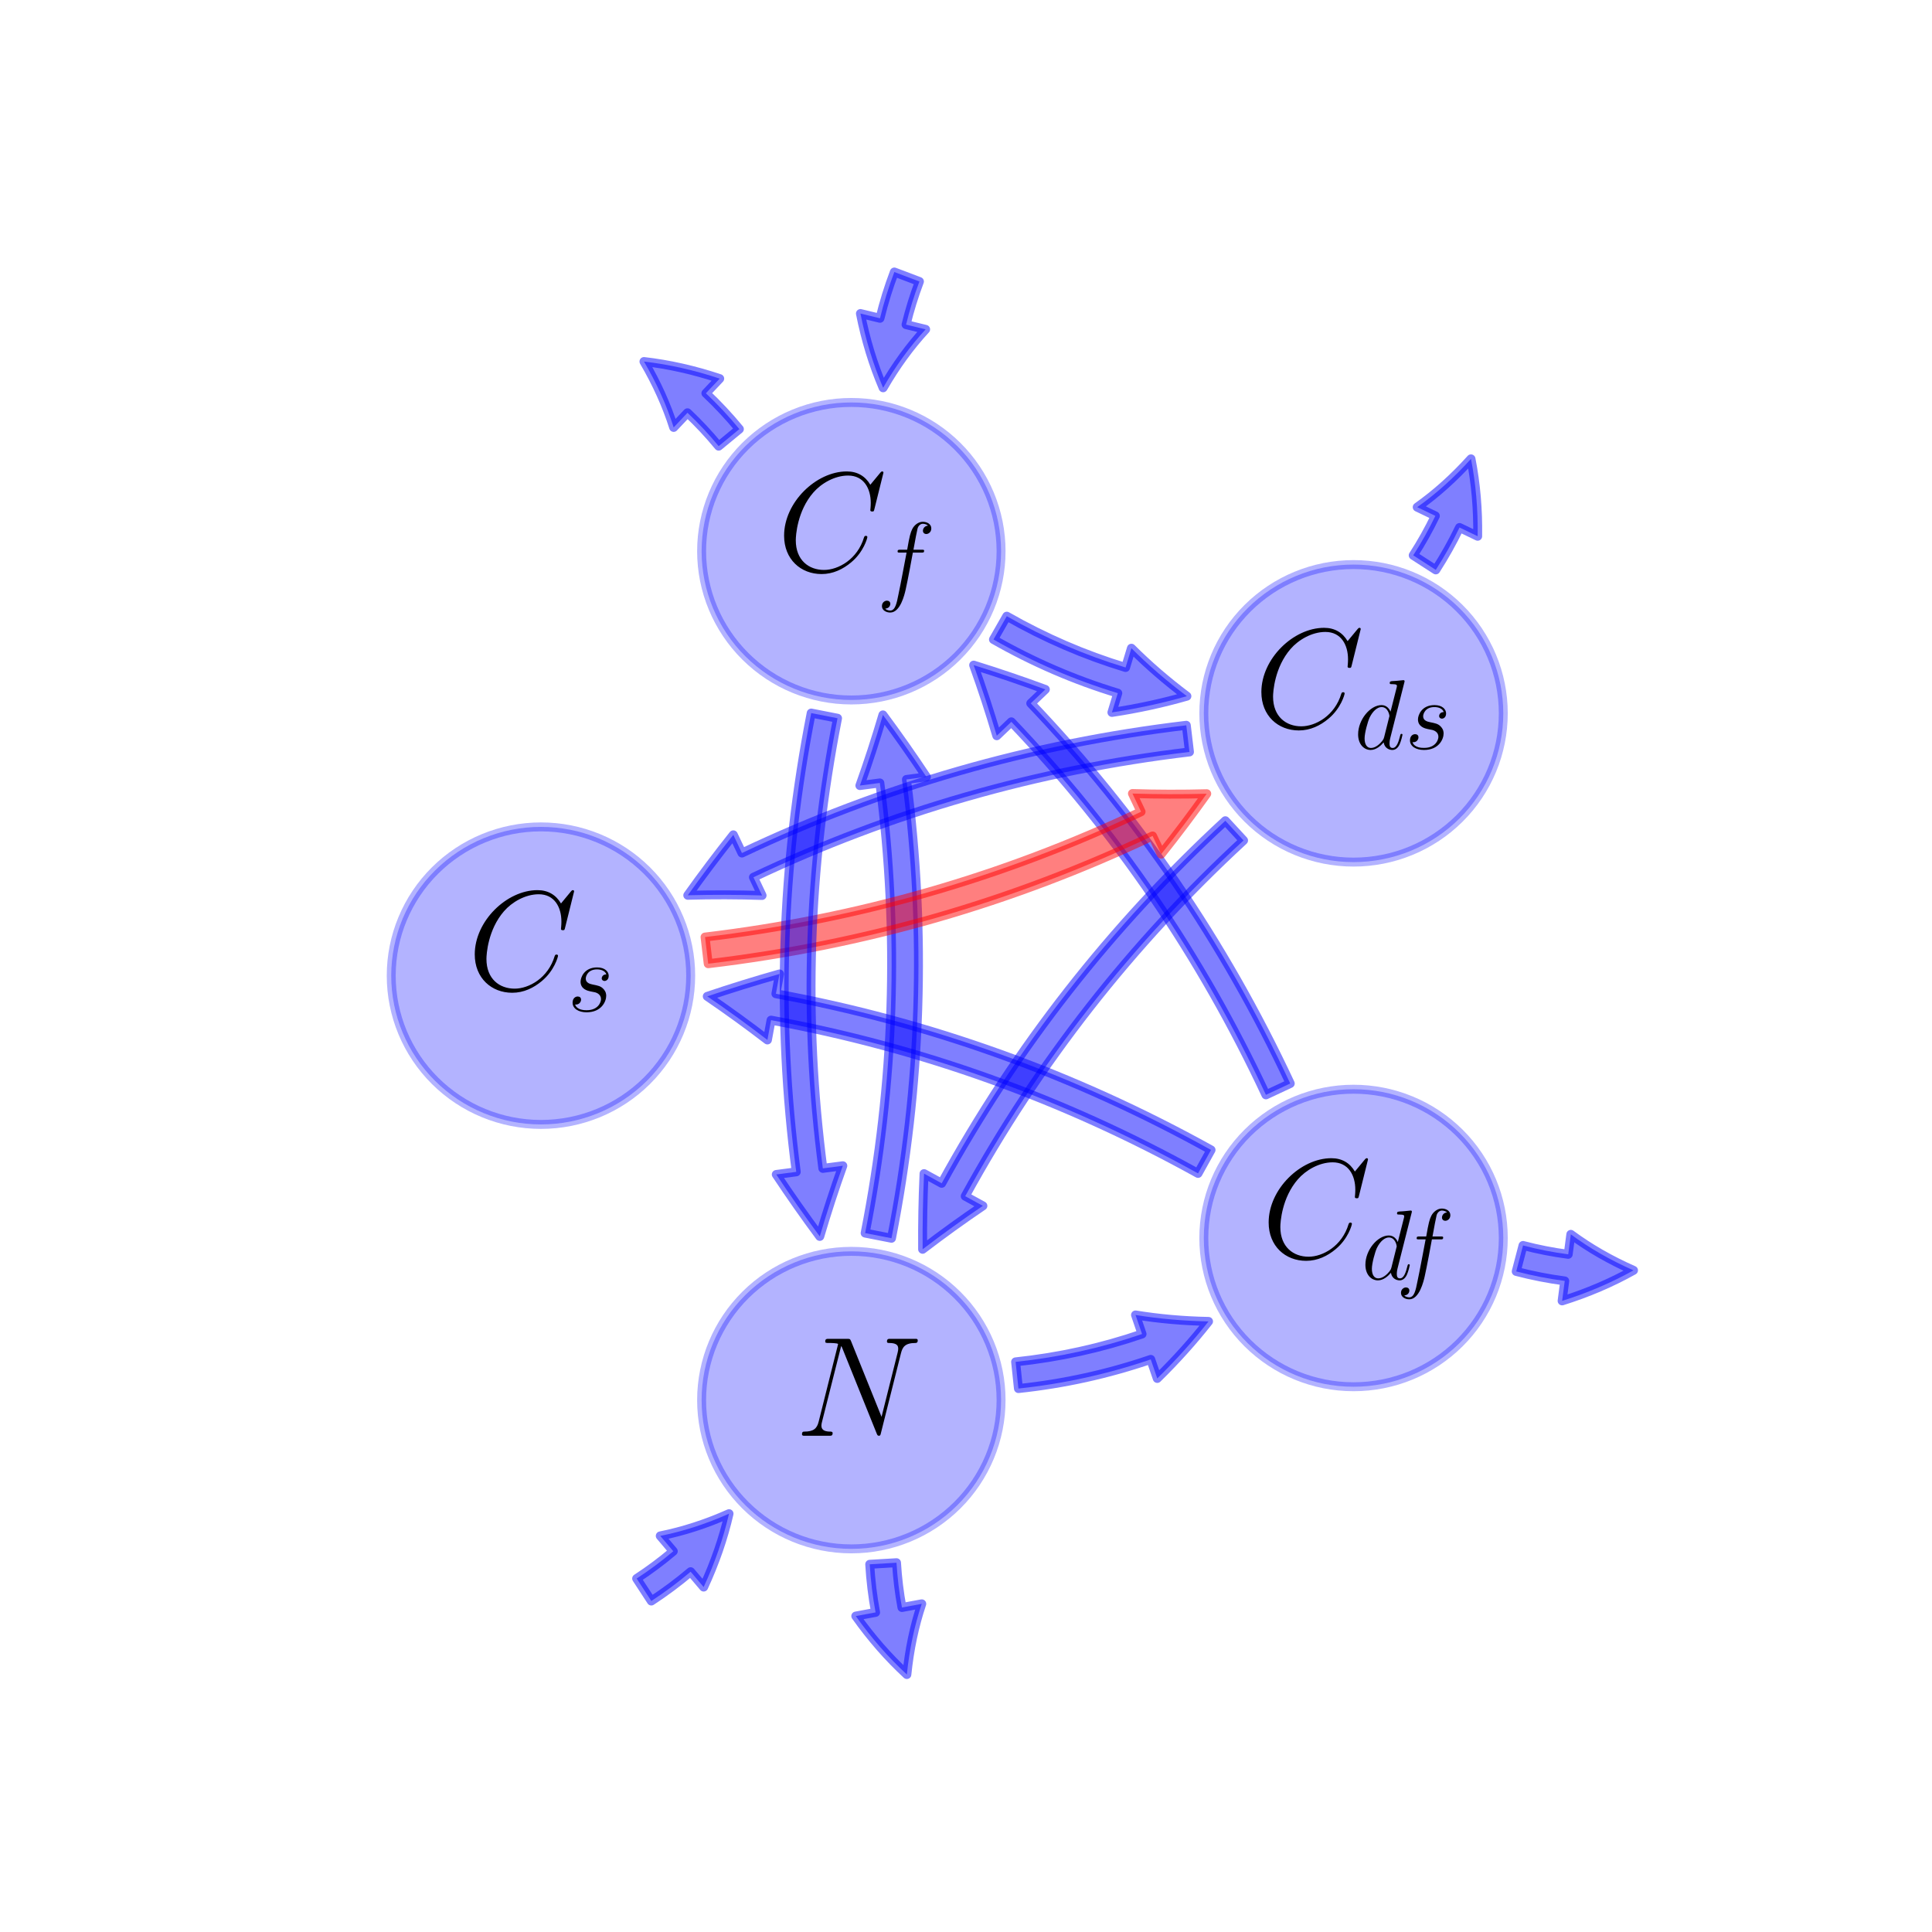 <?xml version="1.0" encoding="utf-8" standalone="no"?>
<!DOCTYPE svg PUBLIC "-//W3C//DTD SVG 1.1//EN"
  "http://www.w3.org/Graphics/SVG/1.1/DTD/svg11.dtd">
<!-- Created with matplotlib (http://matplotlib.org/) -->
<svg height="216pt" version="1.1" viewBox="0 0 216 216" width="216pt" xmlns="http://www.w3.org/2000/svg" xmlns:xlink="http://www.w3.org/1999/xlink">
 <defs>
  <style type="text/css">
*{stroke-linecap:butt;stroke-linejoin:round;}
  </style>
 </defs>
 <g id="figure_1">
  <g id="patch_1">
   <path d="M 0 216 
L 216 216 
L 216 0 
L 0 0 
z
" style="fill:none;"/>
  </g>
  <g id="axes_1">
   <g id="patch_2">
    <path clip-path="url(#p71ddb7e7e7)" d="M 60.48 125.712 
C 64.919 125.712 69.178 123.96 72.317 120.841 
C 75.456 117.722 77.22 113.491 77.22 109.08 
C 77.22 104.669 75.456 100.438 72.317 97.319 
C 69.178 94.2 64.919 92.448 60.48 92.448 
C 56.041 92.448 51.782 94.2 48.643 97.319 
C 45.504 100.438 43.74 104.669 43.74 109.08 
C 43.74 113.491 45.504 117.722 48.643 120.841 
C 51.782 123.96 56.041 125.712 60.48 125.712 
z
" style="fill:#0000ff;opacity:0.3;stroke:#0000ff;stroke-linejoin:miter;"/>
   </g>
   <g id="patch_3">
    <path clip-path="url(#p71ddb7e7e7)" d="M 95.181 78.258 
C 99.621 78.258 103.879 76.506 107.018 73.387 
C 110.157 70.268 111.921 66.037 111.921 61.626 
C 111.921 57.215 110.157 52.984 107.018 49.865 
C 103.879 46.747 99.621 44.994 95.181 44.994 
C 90.742 44.994 86.483 46.747 83.344 49.865 
C 80.205 52.984 78.441 57.215 78.441 61.626 
C 78.441 66.037 80.205 70.268 83.344 73.387 
C 86.483 76.506 90.742 78.258 95.181 78.258 
z
" style="fill:#0000ff;opacity:0.3;stroke:#0000ff;stroke-linejoin:miter;"/>
   </g>
   <g id="patch_4">
    <path clip-path="url(#p71ddb7e7e7)" d="M 102.793 31.474 
Q 101.892 33.851 101.3 36.293 
L 103.486 36.823 
Q 100.846 39.688 98.734 43.355 
Q 97.072 39.465 96.198 35.054 
L 98.384 35.585 
Q 99.021 32.962 99.988 30.411 
L 102.793 31.474 
z
" style="fill:#0000ff;opacity:0.5;stroke:#0000ff;stroke-linecap:round;"/>
   </g>
   <g id="patch_5">
    <path clip-path="url(#p71ddb7e7e7)" d="M 80.348 49.88 
Q 78.711 47.894 76.861 46.149 
L 75.317 47.786 
Q 74.136 44.072 71.997 40.421 
Q 76.2 40.906 80.464 42.33 
L 78.92 43.967 
Q 80.907 45.841 82.663 47.972 
L 80.348 49.88 
z
" style="fill:#0000ff;opacity:0.5;stroke:#0000ff;stroke-linecap:round;"/>
   </g>
   <g id="patch_6">
    <path clip-path="url(#p71ddb7e7e7)" d="M 151.329 96.384 
C 155.768 96.384 160.027 94.631 163.166 91.512 
C 166.305 88.394 168.069 84.163 168.069 79.752 
C 168.069 75.341 166.305 71.11 163.166 67.991 
C 160.027 64.872 155.768 63.12 151.329 63.12 
C 146.889 63.12 142.631 64.872 139.492 67.991 
C 136.353 71.11 134.589 75.341 134.589 79.752 
C 134.589 84.163 136.353 88.394 139.492 91.512 
C 142.631 94.631 146.889 96.384 151.329 96.384 
z
" style="fill:#0000ff;opacity:0.3;stroke:#0000ff;stroke-linejoin:miter;"/>
   </g>
   <g id="patch_7">
    <path clip-path="url(#p71ddb7e7e7)" d="M 158 62.088 
Q 159.381 59.946 160.474 57.676 
L 158.446 56.701 
Q 161.627 54.448 164.458 51.301 
Q 165.271 55.455 165.205 59.953 
L 163.177 58.977 
Q 162.004 61.415 160.522 63.714 
L 158 62.088 
z
" style="fill:#0000ff;opacity:0.5;stroke:#0000ff;stroke-linecap:round;"/>
   </g>
   <g id="patch_8">
    <path clip-path="url(#p71ddb7e7e7)" d="M 151.329 155.04 
C 155.768 155.04 160.027 153.288 163.166 150.169 
C 166.305 147.05 168.069 142.819 168.069 138.408 
C 168.069 133.997 166.305 129.766 163.166 126.648 
C 160.027 123.529 155.768 121.776 151.329 121.776 
C 146.889 121.776 142.631 123.529 139.492 126.648 
C 136.353 129.766 134.589 133.997 134.589 138.408 
C 134.589 142.819 136.353 147.05 139.492 150.169 
C 142.631 153.288 146.889 155.04 151.329 155.04 
z
" style="fill:#0000ff;opacity:0.3;stroke:#0000ff;stroke-linejoin:miter;"/>
   </g>
   <g id="patch_9">
    <path clip-path="url(#p71ddb7e7e7)" d="M 170.276 139.245 
Q 172.786 139.901 175.328 140.234 
L 175.62 138.003 
Q 178.755 140.319 182.627 142.026 
Q 178.936 144.094 174.647 145.44 
L 174.939 143.209 
Q 172.209 142.852 169.516 142.147 
L 170.276 139.245 
z
" style="fill:#0000ff;opacity:0.5;stroke:#0000ff;stroke-linecap:round;"/>
   </g>
   <g id="patch_10">
    <path clip-path="url(#p71ddb7e7e7)" d="M 95.181 173.166 
C 99.621 173.166 103.879 171.413 107.018 168.295 
C 110.157 165.176 111.921 160.945 111.921 156.534 
C 111.921 152.123 110.157 147.892 107.018 144.773 
C 103.879 141.654 99.621 139.902 95.181 139.902 
C 90.742 139.902 86.483 141.654 83.344 144.773 
C 80.205 147.892 78.441 152.123 78.441 156.534 
C 78.441 160.945 80.205 165.176 83.344 168.295 
C 86.483 171.413 90.742 173.166 95.181 173.166 
z
" style="fill:#0000ff;opacity:0.3;stroke:#0000ff;stroke-linejoin:miter;"/>
   </g>
   <g id="patch_11">
    <path clip-path="url(#p71ddb7e7e7)" d="M 71.179 176.482 
Q 73.334 175.076 75.274 173.431 
L 73.819 171.715 
Q 77.64 170.952 81.507 169.232 
Q 80.558 173.355 78.67 177.435 
L 77.214 175.719 
Q 75.131 177.486 72.819 178.995 
L 71.179 176.482 
z
" style="fill:#0000ff;opacity:0.5;stroke:#0000ff;stroke-linecap:round;"/>
   </g>
   <g id="patch_12">
    <path clip-path="url(#p71ddb7e7e7)" d="M 100.231 174.713 
Q 100.382 177.25 100.84 179.72 
L 103.053 179.31 
Q 101.815 183.004 101.389 187.214 
Q 98.281 184.345 95.678 180.678 
L 97.891 180.267 
Q 97.398 177.614 97.237 174.89 
L 100.231 174.713 
z
" style="fill:#0000ff;opacity:0.5;stroke:#0000ff;stroke-linecap:round;"/>
   </g>
   <g id="patch_13">
    <path clip-path="url(#p71ddb7e7e7)" d="M 112.56 68.89 
Q 118.921 72.525 125.841 74.626 
L 126.494 72.473 
Q 129.317 75.296 132.696 77.832 
Q 128.637 78.996 124.315 79.649 
L 124.969 77.496 
Q 117.726 75.297 111.072 71.495 
L 112.56 68.89 
z
" style="fill:#0000ff;opacity:0.5;stroke:#0000ff;stroke-linecap:round;"/>
   </g>
   <g id="patch_14">
    <path clip-path="url(#p71ddb7e7e7)" d="M 132.983 84.067 
Q 107.367 87.112 84.236 98.08 
L 85.2 100.113 
Q 81.099 99.981 76.895 100.093 
Q 79.336 96.669 81.986 93.336 
L 82.95 95.369 
Q 106.526 84.191 132.629 81.088 
L 132.983 84.067 
z
" style="fill:#0000ff;opacity:0.5;stroke:#0000ff;stroke-linecap:round;"/>
   </g>
   <g id="patch_15">
    <path clip-path="url(#p71ddb7e7e7)" d="M 113.547 152.259 
Q 120.837 151.487 127.683 149.144 
L 126.954 147.015 
Q 130.894 147.655 135.116 147.737 
Q 132.505 151.054 129.383 154.111 
L 128.655 151.982 
Q 121.489 154.435 113.863 155.242 
L 113.547 152.259 
z
" style="fill:#0000ff;opacity:0.5;stroke:#0000ff;stroke-linecap:round;"/>
   </g>
   <g id="patch_16">
    <path clip-path="url(#p71ddb7e7e7)" d="M 133.941 131.188 
Q 111.382 118.681 86.205 114.054 
L 85.799 116.267 
Q 82.549 113.762 79.074 111.394 
Q 83.056 110.045 87.154 108.89 
L 86.748 111.103 
Q 112.408 115.819 135.396 128.564 
L 133.941 131.188 
z
" style="fill:#0000ff;opacity:0.5;stroke:#0000ff;stroke-linecap:round;"/>
   </g>
   <g id="patch_17">
    <path clip-path="url(#p71ddb7e7e7)" d="M 141.533 122.406 
Q 130.656 99.145 113.07 80.702 
L 111.441 82.255 
Q 110.281 78.32 108.857 74.363 
Q 112.874 75.607 116.869 77.079 
L 115.241 78.632 
Q 133.165 97.429 144.251 121.135 
L 141.533 122.406 
z
" style="fill:#0000ff;opacity:0.5;stroke:#0000ff;stroke-linecap:round;"/>
   </g>
   <g id="patch_18">
    <path clip-path="url(#p71ddb7e7e7)" d="M 96.725 137.86 
Q 101.663 112.732 98.368 87.534 
L 96.137 87.826 
Q 97.524 83.963 98.71 79.927 
Q 101.217 83.304 103.573 86.853 
L 101.342 87.145 
Q 104.701 112.829 99.669 138.438 
L 96.725 137.86 
z
" style="fill:#0000ff;opacity:0.5;stroke:#0000ff;stroke-linecap:round;"/>
   </g>
   <g id="patch_19">
    <path clip-path="url(#p71ddb7e7e7)" d="M 78.826 104.764 
Q 104.442 101.72 127.573 90.752 
L 126.609 88.719 
Q 130.71 88.85 134.914 88.739 
Q 132.473 92.163 129.823 95.495 
L 128.859 93.462 
Q 105.283 104.641 79.18 107.744 
L 78.826 104.764 
z
" style="fill:#ff0000;opacity:0.5;stroke:#ff0000;stroke-linecap:round;"/>
   </g>
   <g id="patch_20">
    <path clip-path="url(#p71ddb7e7e7)" d="M 93.637 80.3 
Q 88.7 105.428 91.995 130.626 
L 94.226 130.334 
Q 92.839 134.197 91.653 138.233 
Q 89.145 134.856 86.789 131.307 
L 89.02 131.015 
Q 85.662 105.331 90.694 79.722 
L 93.637 80.3 
z
" style="fill:#0000ff;opacity:0.5;stroke:#0000ff;stroke-linecap:round;"/>
   </g>
   <g id="patch_21">
    <path clip-path="url(#p71ddb7e7e7)" d="M 139.03 93.964 
Q 120.159 111.383 107.914 133.735 
L 109.887 134.816 
Q 106.489 137.114 103.15 139.672 
Q 103.118 135.466 103.31 131.213 
L 105.283 132.294 
Q 117.763 109.511 136.995 91.759 
L 139.03 93.964 
z
" style="fill:#0000ff;opacity:0.5;stroke:#0000ff;stroke-linecap:round;"/>
   </g>
   <g id="text_1">
    <!-- $C_{s}$ -->
    <defs>
     <path d="M 74.703 69.109 
C 74.703 70 74 70 73.797 70 
C 73.594 70 73.203 70 72.406 69 
L 65.5 60.656 
C 62 66.625 56.5 70 49 70 
C 27.406 70 5 48.25 5 24.922 
C 5 8.328 16.703 -2 31.297 -2 
C 39.297 -2 46.297 1.375 52.094 6.25 
C 60.797 13.484 63.406 23.141 63.406 23.922 
C 63.406 24.812 62.594 24.812 62.297 24.812 
C 61.406 24.812 61.297 24.219 61.094 23.812 
C 56.5 8.344 43 0.891 33 0.891 
C 22.406 0.891 13.203 7.641 13.203 21.734 
C 13.203 24.922 14.203 42.188 25.5 55.188 
C 31 61.547 40.406 67.109 49.906 67.109 
C 60.906 67.109 65.797 58.078 65.797 47.938 
C 65.797 45.359 65.5 43.188 65.5 42.781 
C 65.5 41.891 66.5 41.891 66.797 41.891 
C 67.906 41.891 68 41.984 68.406 43.766 
z
" id="CMMI12-67"/>
     <path d="M 22.797 20 
C 24.5 19.703 27.203 19.109 27.797 19 
C 29.094 18.625 33.594 17.031 33.594 12.234 
C 33.594 9.156 30.797 1.094 19.203 1.094 
C 17.094 1.094 9.594 1.094 7.594 6.812 
C 11.594 6.312 13.594 9.422 13.594 11.641 
C 13.594 13.75 12.203 14.844 10.203 14.844 
C 8 14.844 5.094 13.141 5.094 8.625 
C 5.094 2.703 11.094 -1 19.094 -1 
C 34.297 -1 38.797 10.172 38.797 15.375 
C 38.797 16.859 38.797 19.656 35.594 22.844 
C 33.094 25.25 30.703 25.75 25.297 26.844 
C 22.594 27.438 18.297 28.344 18.297 32.828 
C 18.297 34.828 20.094 42.016 29.594 42.016 
C 33.797 42.016 37.906 40.453 38.906 37 
C 34.5 37 34.297 33.203 34.297 33.109 
C 34.297 31 36.203 30.406 37.094 30.406 
C 38.5 30.406 41.297 31.484 41.297 35.641 
C 41.297 39.766 37.5 44 29.703 44 
C 16.594 44 13.094 33.75 13.094 29.672 
C 13.094 22.094 20.5 20.5 22.797 20 
z
" id="CMMI12-115"/>
    </defs>
    <g transform="translate(52.281 113.065)scale(0.16 -0.16)">
     <use transform="translate(0 14.944)scale(0.996)" xlink:href="#CMMI12-67"/>
     <use transform="translate(69.792 0)scale(0.697)" xlink:href="#CMMI12-115"/>
    </g>
   </g>
   <g id="text_2">
    <!-- $C_{f}$ -->
    <defs>
     <path d="M 44.594 40.094 
C 46.594 40.094 47.406 40.094 47.406 42 
C 47.406 43 46.594 43 44.797 43 
L 36.703 43 
C 38.594 53.578 40 60.891 40.797 64.172 
C 41.406 66.641 43.5 69 46.094 69 
C 48.203 69 50.297 68.094 51.297 67.156 
C 47.406 66.75 46.203 63.781 46.203 62.016 
C 46.203 59.953 47.703 58.734 49.594 58.734 
C 51.594 58.734 54.594 60.469 54.594 64.359 
C 54.594 68.641 50.406 71 46 71 
C 41.703 71 37.5 67.719 35.5 63.719 
C 33.703 60.125 32.703 56.422 30.406 43 
L 23.703 43 
C 21.797 43 20.797 43 20.797 41.203 
C 20.797 40.094 21.406 40.094 23.406 40.094 
L 29.797 40.094 
C 28 30.875 23.906 8.469 21.594 -2.141 
C 19.906 -10.766 18.406 -18 13.406 -18 
C 13.094 -18 10.203 -18 8.406 -16.109 
C 13.5 -15.703 13.5 -11.344 13.5 -11.25 
C 13.5 -9.266 12 -8.078 10.094 -8.078 
C 8.094 -8.078 5.094 -9.766 5.094 -13.547 
C 5.094 -17.812 9.5 -20 13.406 -20 
C 23.594 -20 27.797 -1.844 28.906 3.109 
C 30.703 10.75 35.594 37.125 36.094 40.094 
z
" id="CMMI12-102"/>
    </defs>
    <g transform="translate(86.866 66.253)scale(0.16 -0.16)">
     <use transform="translate(0 14.944)scale(0.996)" xlink:href="#CMMI12-67"/>
     <use transform="translate(69.792 0)scale(0.697)" xlink:href="#CMMI12-102"/>
    </g>
   </g>
   <g id="text_3">
    <!-- $C_{ds}$ -->
    <defs>
     <path d="M 50.297 66.516 
C 50.406 66.906 50.594 67.5 50.594 68 
C 50.594 69 49.594 69 49.406 69 
C 49.297 69 44.406 68.562 43.906 68.438 
C 42.203 68.328 40.703 68.094 38.906 68.094 
C 36.406 67.891 35.703 67.797 35.703 66 
C 35.703 65 36.5 65 37.906 65 
C 42.797 65 42.906 64.109 42.906 63.125 
C 42.906 62.531 42.703 61.75 42.594 61.453 
L 36.5 37.422 
C 35.406 40.016 32.703 44 27.5 44 
C 16.203 44 4 29.438 4 14.672 
C 4 4.797 9.797 -1 16.594 -1 
C 22.094 -1 26.797 3.297 29.594 6.594 
C 30.594 0.703 35.297 -1 38.297 -1 
C 41.297 -1 43.703 0.797 45.5 4.391 
C 47.094 7.781 48.5 13.875 48.5 14.266 
C 48.5 14.766 48.094 15.172 47.5 15.172 
C 46.594 15.172 46.5 14.672 46.094 13.172 
C 44.594 7.281 42.703 1 38.594 1 
C 35.703 1 35.5 3.578 35.5 5.578 
C 35.5 5.969 35.5 8.047 36.203 10.844 
z
M 30.094 11.875 
C 29.594 10.172 29.594 9.984 28.203 8.078 
C 26 5.281 21.594 1 16.906 1 
C 12.797 1 10.5 4.688 10.5 10.578 
C 10.5 16.062 13.594 27.234 15.5 31.438 
C 18.906 38.422 23.594 42.016 27.5 42.016 
C 34.094 42.016 35.406 33.828 35.406 33.031 
C 35.406 32.938 35.094 31.625 35 31.438 
z
" id="CMMI12-100"/>
    </defs>
    <g transform="translate(140.226 83.737)scale(0.16 -0.16)">
     <use transform="translate(0 14.944)scale(0.996)" xlink:href="#CMMI12-67"/>
     <use transform="translate(69.792 0)scale(0.697)" xlink:href="#CMMI12-100"/>
     <use transform="translate(105.274 0)scale(0.697)" xlink:href="#CMMI12-115"/>
    </g>
   </g>
   <g id="text_4">
    <!-- $C_{df}$ -->
    <g transform="translate(141.04 143.035)scale(0.16 -0.16)">
     <use transform="translate(0 14.944)scale(0.996)" xlink:href="#CMMI12-67"/>
     <use transform="translate(69.792 0)scale(0.697)" xlink:href="#CMMI12-100"/>
     <use transform="translate(93.893 0)scale(0.697)" xlink:href="#CMMI12-102"/>
    </g>
   </g>
   <g id="text_5">
    <!-- $N$ -->
    <defs>
     <path d="M 74 57.781 
C 75.094 62.094 76.703 65.094 84.297 65.094 
C 84.594 65.094 85.797 65.094 85.797 66.859 
C 85.797 68 84.906 68 84.5 68 
C 82.5 68 77.406 68 75.406 68 
L 70.594 68 
C 69.203 68 67.406 68 66 68 
C 65.406 68 64.203 68 64.203 66.094 
C 64.203 65.094 65 65.094 65.703 65.094 
C 71.703 65.094 72.094 62.797 72.094 60.984 
C 72.094 60.094 72 59.781 71.703 58.391 
L 60.406 13.281 
L 39 66.391 
C 38.297 68 38.203 68 36 68 
L 23.797 68 
C 21.797 68 20.906 68 20.906 66.094 
C 20.906 65.094 21.594 65.094 23.5 65.094 
C 24 65.094 29.906 65.094 29.906 64.297 
C 29.906 64.094 29.703 63.297 29.594 63 
L 16.297 9.922 
C 15.094 5 12.703 2.906 6.094 2.906 
C 5.594 2.906 4.594 2.906 4.594 1.047 
C 4.594 0 5.594 0 5.906 0 
C 7.906 0 13 0 15 0 
L 19.797 0 
C 21.203 0 22.906 0 24.297 0 
C 25 0 26.094 0 26.094 1.906 
C 26.094 2.812 25.094 2.906 24.703 2.906 
C 21.406 2.906 18.203 3.5 18.203 7.094 
C 18.203 7.891 18.406 8.781 18.594 9.578 
L 32.094 63 
C 32.703 62 32.703 61.812 33.094 60.906 
L 56.906 1.797 
C 57.406 0.594 57.594 0 58.5 0 
C 59.5 0 59.594 0.297 60 2 
z
" id="CMMI12-78"/>
    </defs>
    <g transform="translate(88.932 160.519)scale(0.16 -0.16)">
     <use transform="scale(0.996)" xlink:href="#CMMI12-78"/>
    </g>
   </g>
  </g>
 </g>
 <defs>
  <clipPath id="p71ddb7e7e7">
   <rect height="166.32" width="167.4" x="27" y="25.92"/>
  </clipPath>
 </defs>
</svg>
